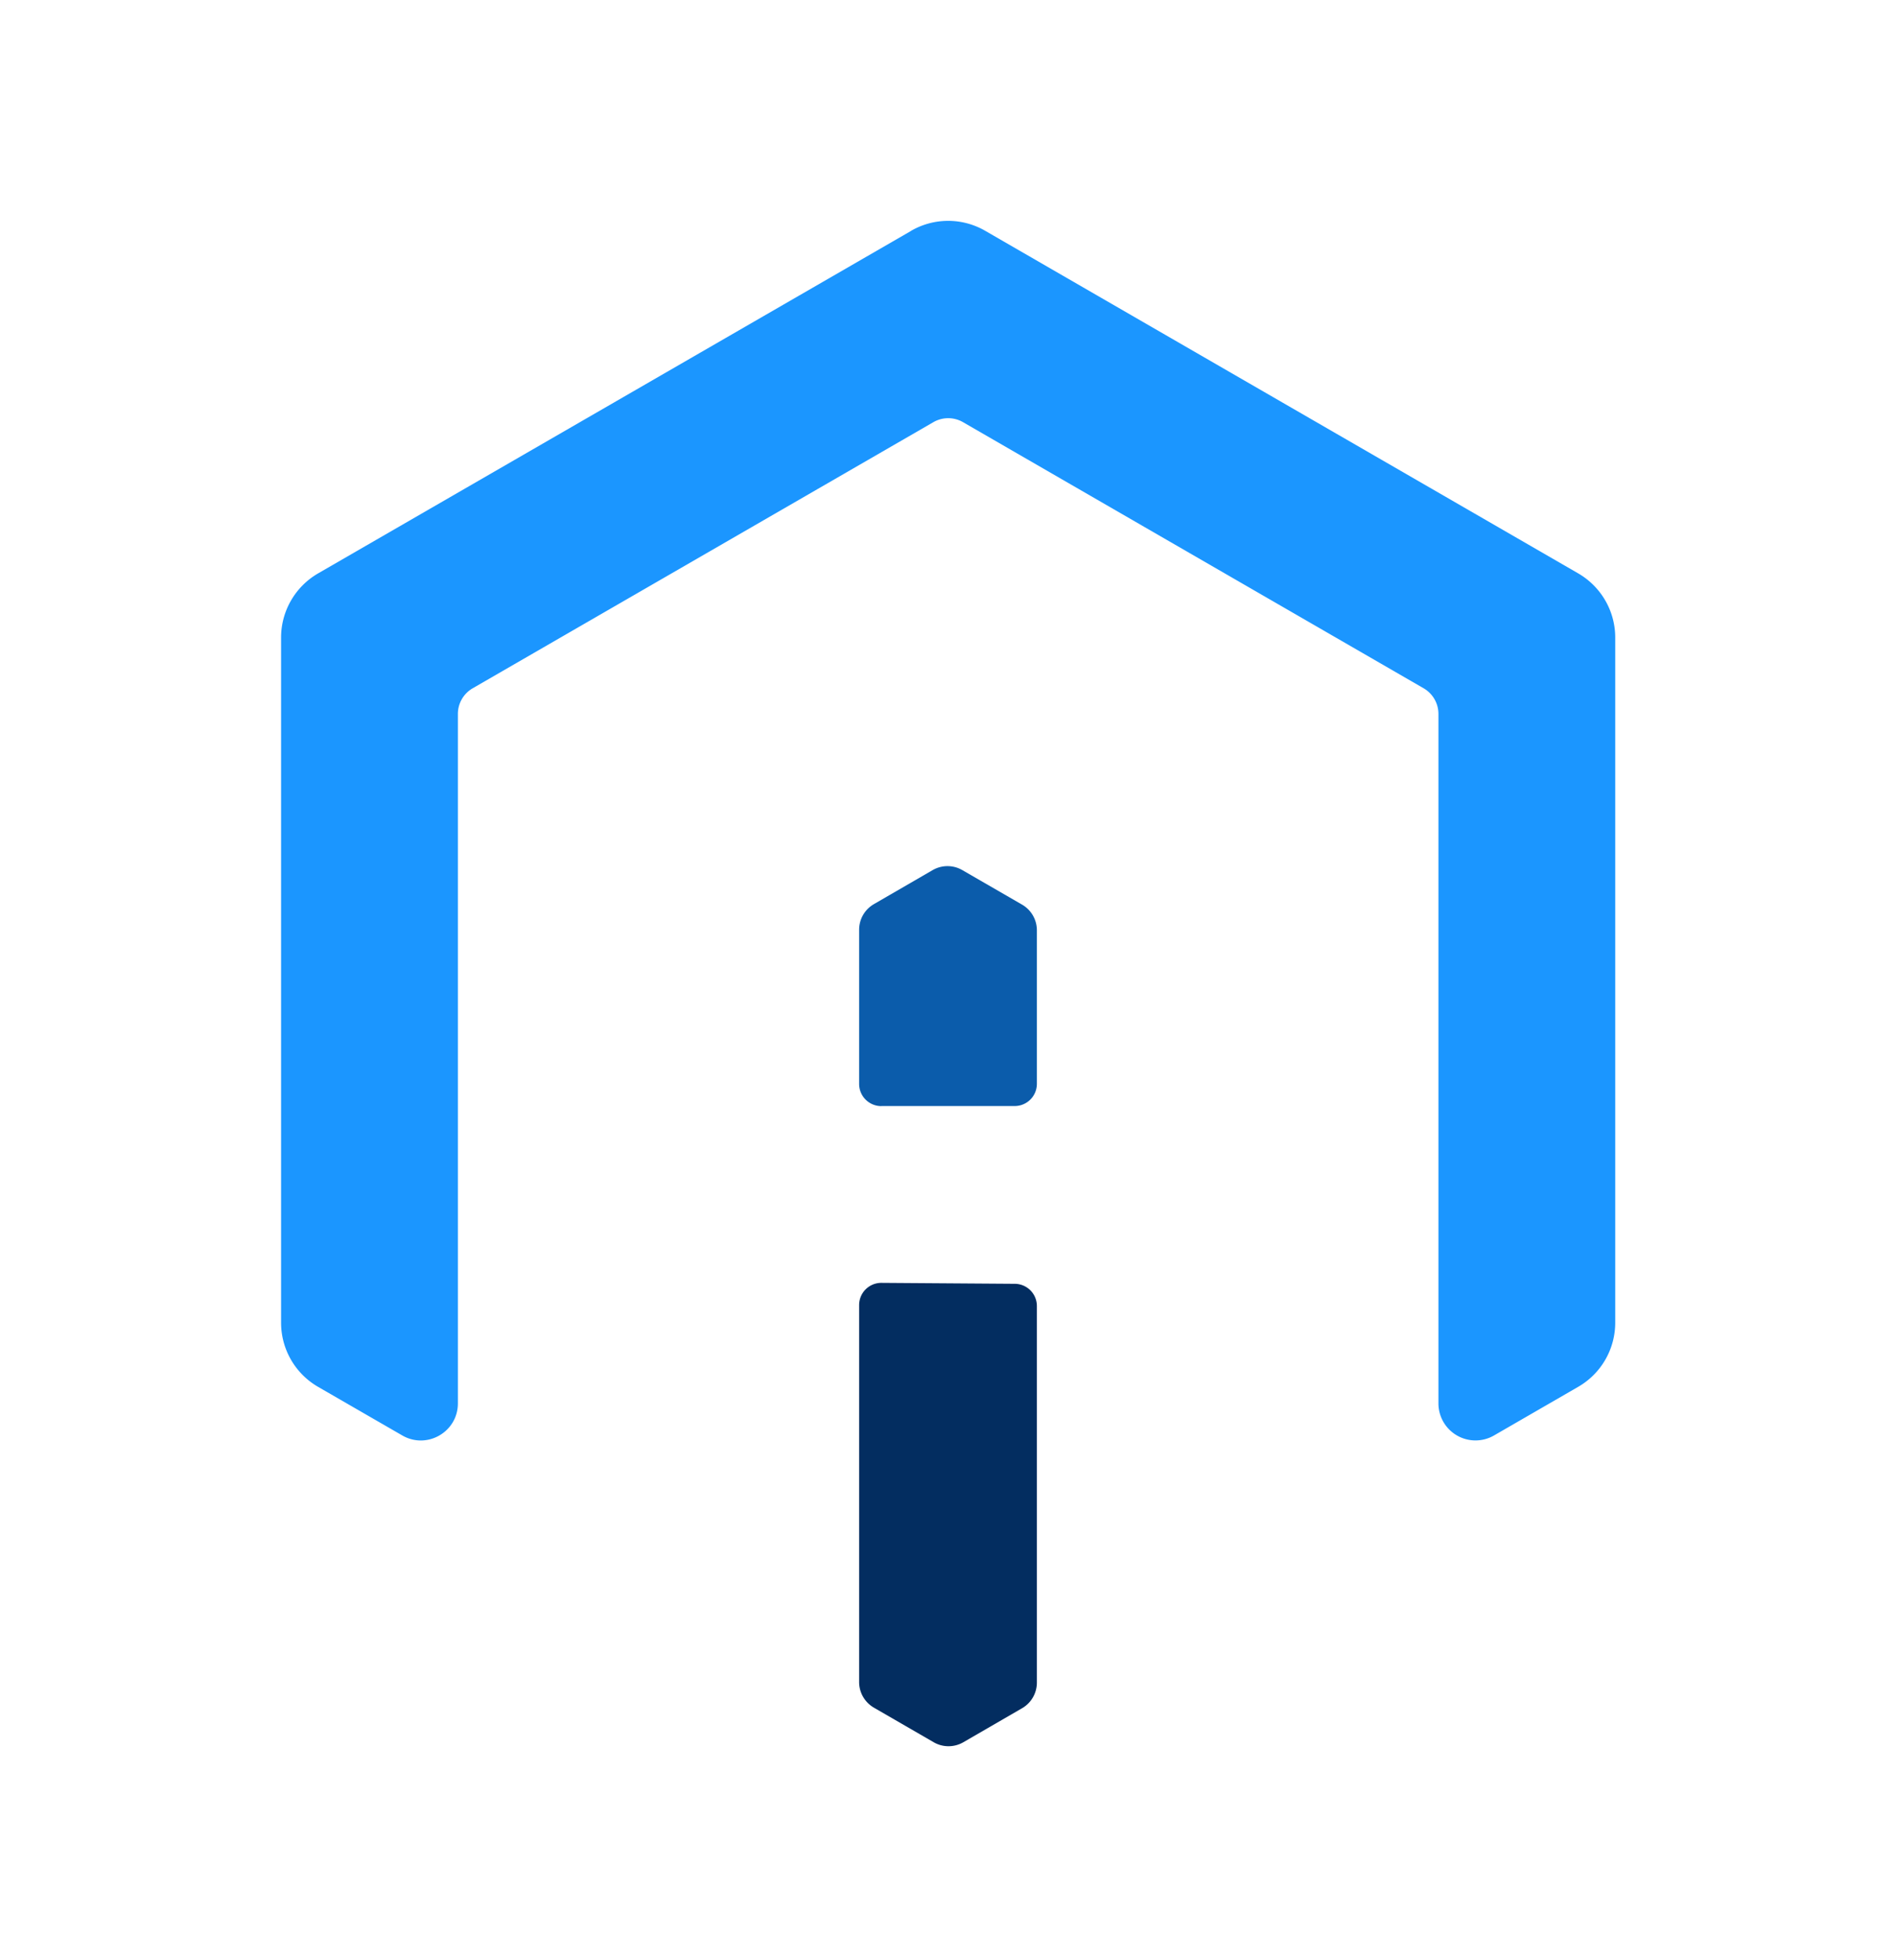 <svg width="30" height="31" xmlns="http://www.w3.org/2000/svg" fill="none" viewBox="0 0 24 24"><path fill="#1b96ff" d="M11.533 2.52a.937.937 0 01.938 0l7.506 4.334c.29.168.469.477.469.812v8.668a.937.937 0 01-.47.812l-1.065.615a.469.469 0 01-.703-.406V8.633a.375.375 0 00-.187-.325L12.19 4.941a.375.375 0 00-.375 0L5.983 8.308a.375.375 0 00-.187.325v8.722c0 .36-.39.586-.703.406l-1.066-.615a.937.937 0 01-.469-.812V7.666c0-.335.179-.644.469-.812l7.506-4.333z"/><path fill="#0b5cab" d="M11.156 13.594a.281.281 0 01-.281-.281v-1.95c0-.135.072-.258.188-.325l.743-.43a.375.375 0 01.375 0l.757.437c.115.067.187.19.187.325v1.943a.281.281 0 01-.281.28h-1.688z"/><path fill="#032d60" d="M13.125 20.888v-4.765a.281.281 0 00-.28-.281l-1.687-.012a.281.281 0 00-.283.281v4.77c0 .133.072.257.188.324l.756.437a.375.375 0 00.375 0l.743-.43a.375.375 0 00.188-.324z"/></svg>